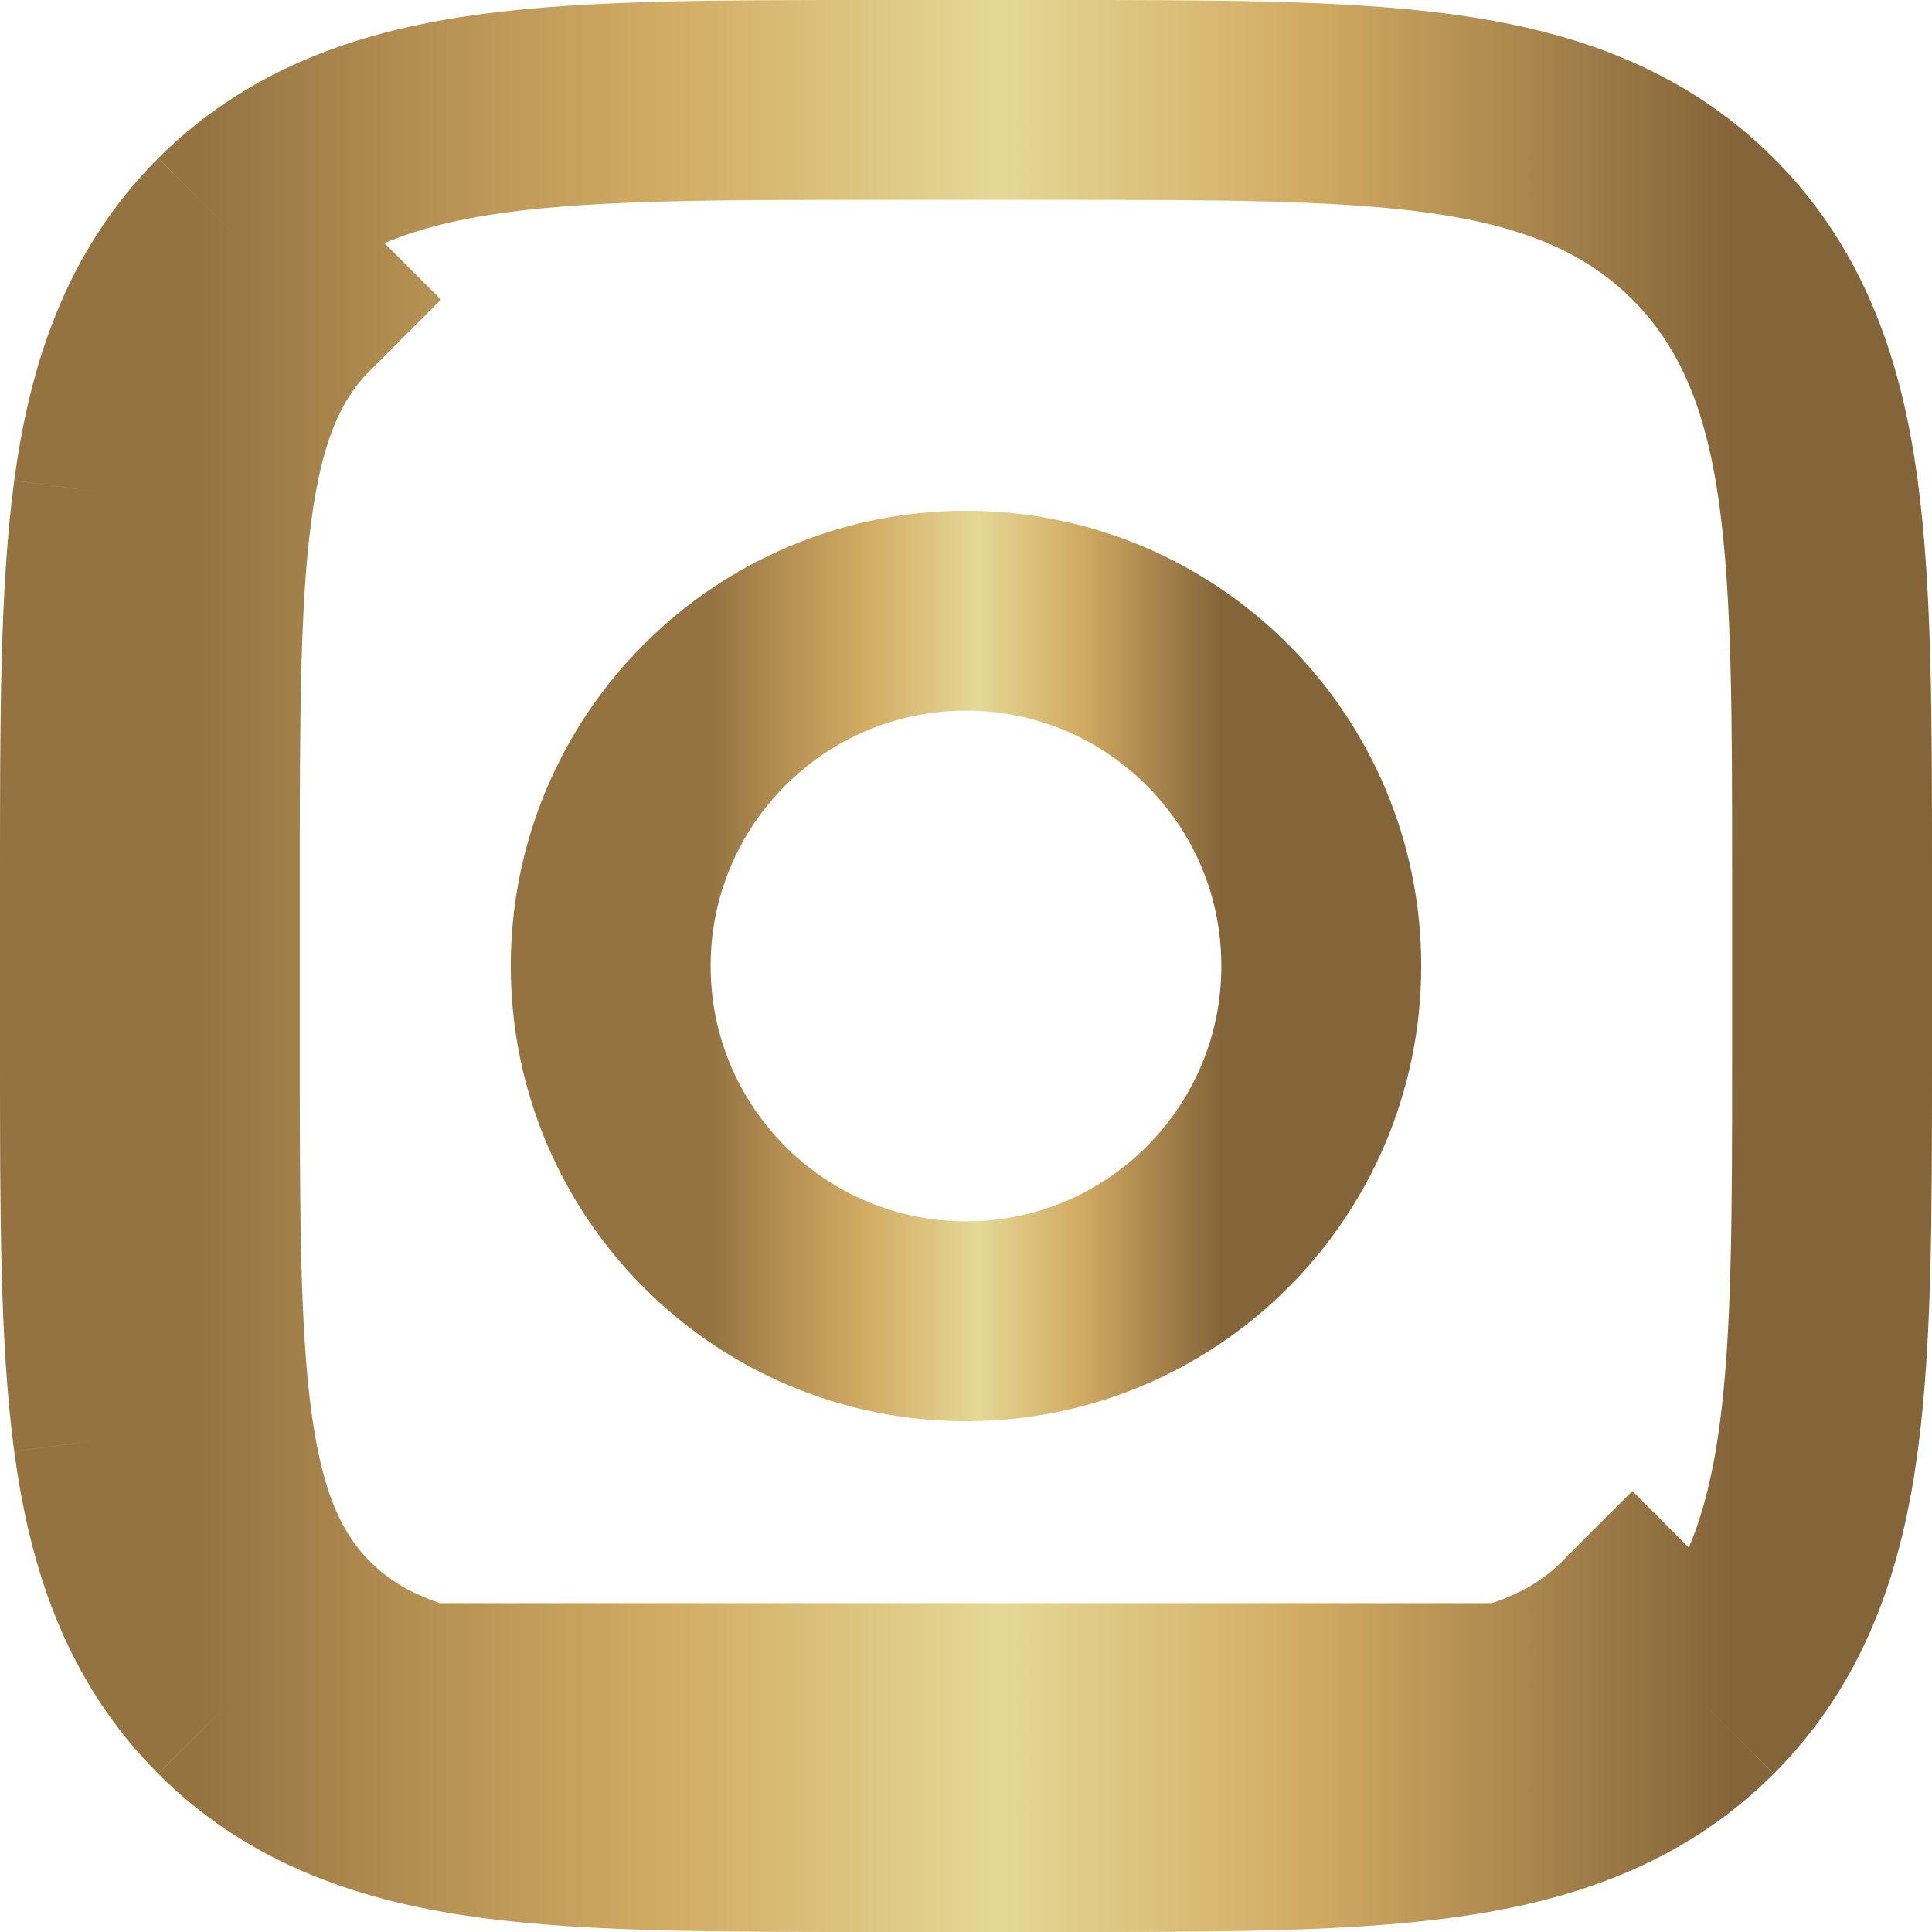<svg width="29" height="29" viewBox="0 0 29 29" fill="none" xmlns="http://www.w3.org/2000/svg">
<path d="M3.436 3.436L3.436 3.436C4.51 2.363 5.856 1.91 7.414 1.7C8.906 1.5 10.797 1.5 13.114 1.5L13.222 1.5H15.778L15.886 1.5C18.203 1.5 20.094 1.5 21.586 1.7C23.144 1.91 24.49 2.363 25.564 3.436C26.637 4.51 27.09 5.856 27.299 7.414C27.5 8.906 27.5 10.797 27.5 13.114V13.222V15.778V15.886C27.5 18.203 27.5 20.094 27.299 21.586C27.09 23.144 26.637 24.49 25.564 25.564C25.564 25.564 25.564 25.564 25.564 25.564M3.436 3.436L4.497 4.497C3 5.994 3 8.403 3 13.222V15.778C3 20.596 3 23.006 4.497 24.503C5.994 26 8.403 26 13.222 26H15.778C20.596 26 23.006 26 24.503 24.503L25.564 25.564M3.436 3.436C2.363 4.51 1.91 5.856 1.7 7.414M3.436 3.436L1.7 7.414M25.564 25.564C24.49 26.637 23.144 27.09 21.586 27.299C20.094 27.5 18.203 27.5 15.886 27.5H15.778H13.222H13.114C10.797 27.5 8.906 27.5 7.414 27.299C5.856 27.09 4.51 26.637 3.436 25.564M25.564 25.564L3.436 25.564M3.436 25.564C2.363 24.49 1.91 23.144 1.7 21.586M3.436 25.564L1.7 21.586M1.7 7.414C1.5 8.906 1.5 10.797 1.5 13.114M1.7 7.414L1.5 13.114M1.5 13.114L1.5 13.222M1.5 13.114L1.5 13.222M1.5 13.222V15.778L1.5 15.886M1.5 13.222L1.5 15.886M1.5 15.886C1.5 18.203 1.5 20.094 1.7 21.586M1.5 15.886L1.7 21.586" stroke="url(#paint0_linear_112_5674)" stroke-width="3"/>
<path d="M14.5 19.833C17.446 19.833 19.833 17.445 19.833 14.5C19.833 11.554 17.446 9.167 14.5 9.167C11.555 9.167 9.167 11.554 9.167 14.5C9.167 17.445 11.555 19.833 14.5 19.833Z" stroke="url(#paint1_linear_112_5674)" stroke-width="3"/>
<defs>
<linearGradient id="paint0_linear_112_5674" x1="3" y1="14.5" x2="26" y2="14.5" gradientUnits="userSpaceOnUse">
<stop stop-color="#947341"/>
<stop offset="0.141" stop-color="#B38F52"/>
<stop offset="0.302" stop-color="#D2AB63"/>
<stop offset="0.522" stop-color="#E5D896"/>
<stop offset="0.722" stop-color="#D2AB63"/>
<stop offset="1" stop-color="#846439"/>
</linearGradient>
<linearGradient id="paint1_linear_112_5674" x1="10.667" y1="14.5" x2="18.333" y2="14.5" gradientUnits="userSpaceOnUse">
<stop stop-color="#947341"/>
<stop offset="0.141" stop-color="#B38F52"/>
<stop offset="0.302" stop-color="#D2AB63"/>
<stop offset="0.522" stop-color="#E5D896"/>
<stop offset="0.722" stop-color="#D2AB63"/>
<stop offset="1" stop-color="#846439"/>
</linearGradient>
</defs>
</svg>
